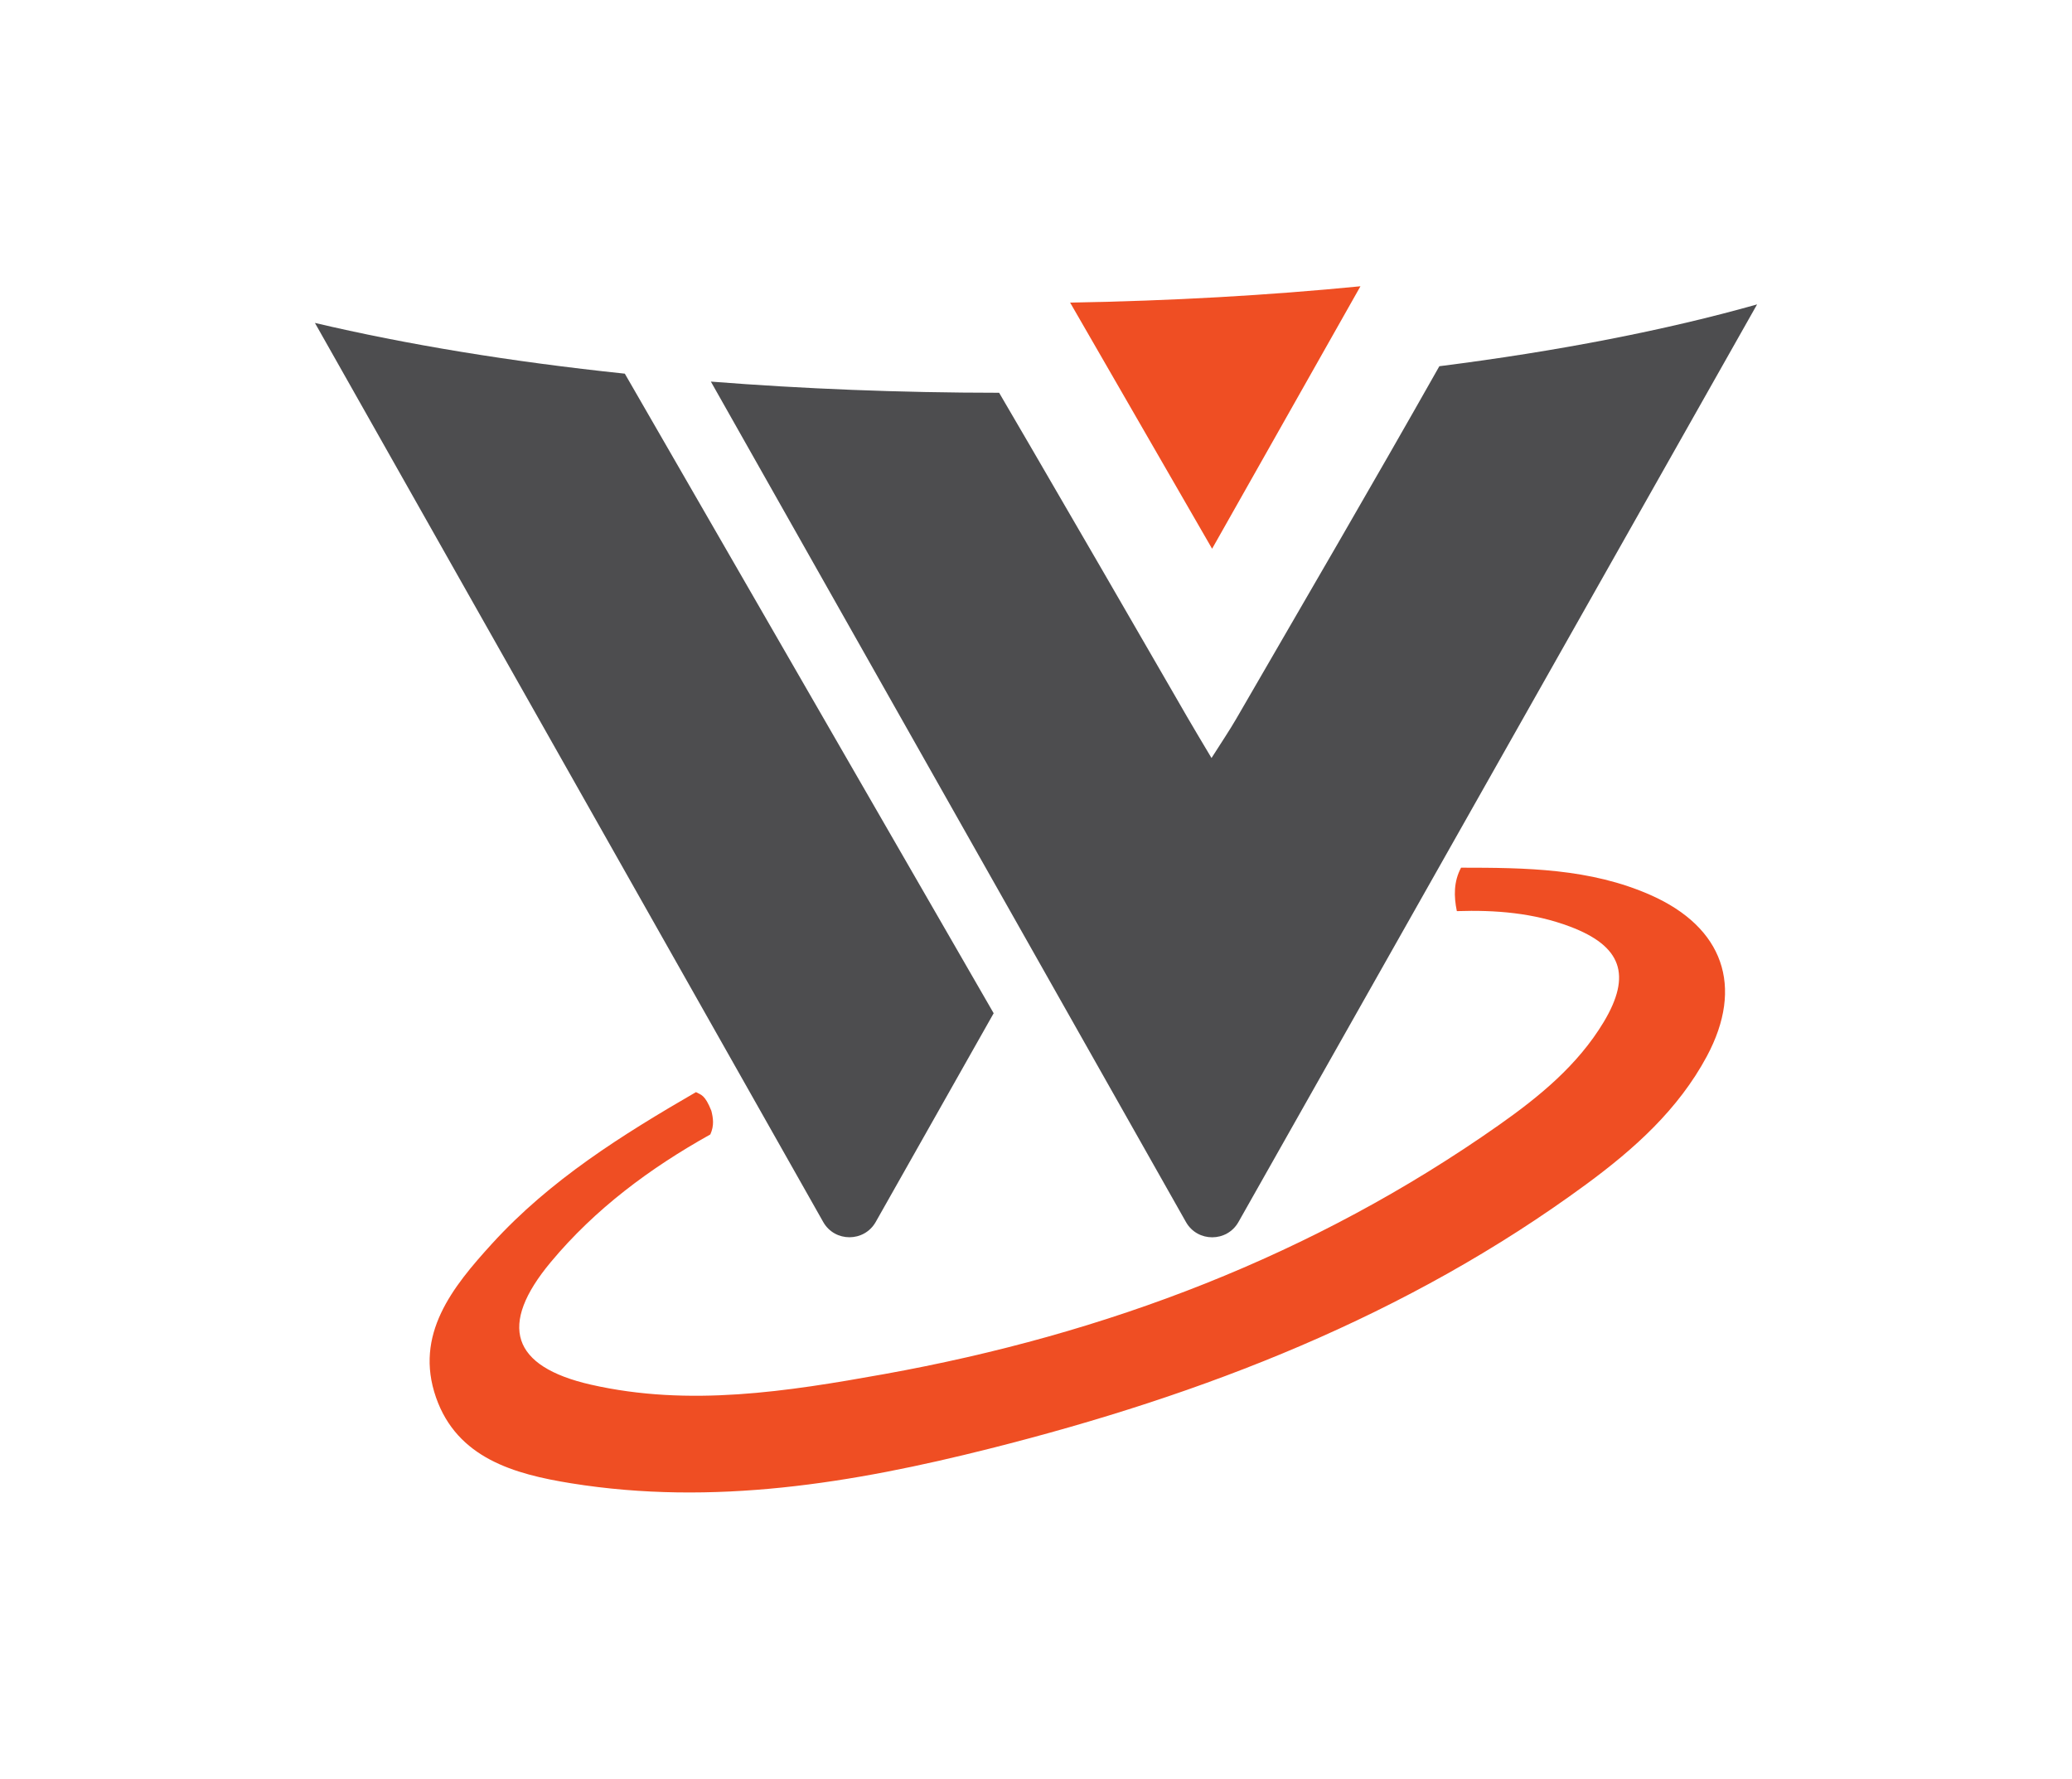 <?xml version="1.0" encoding="utf-8"?>
<!-- Generator: Adobe Illustrator 23.0.5, SVG Export Plug-In . SVG Version: 6.00 Build 0)  -->
<svg version="1.1" id="Layer_1" xmlns="http://www.w3.org/2000/svg" xmlns:xlink="http://www.w3.org/1999/xlink" x="0px" y="0px"
	 viewBox="0 0 420.69 361.07" style="enable-background:new 0 0 420.69 361.07;" xml:space="preserve">
<style type="text/css">
	.st0{fill:#4D4D4F;}
	.st1{fill:#EF4E23;}
</style>
<g id="XMLID_782_">
	<g id="XMLID_783_">
		<path id="XMLID_789_" class="st0" d="M292.24,74.34c-13.54,23.95-27.42,47.71-41.21,71.52c-1.43,2.47-3.04,4.84-5.05,8.01
			c-2.15-3.62-3.58-5.98-4.96-8.37c-0.88-1.53-1.77-3.06-2.65-4.59c-9.68-16.76-19.37-33.5-29.11-50.22
			c-2.13-3.65-4.26-7.31-6.4-10.96c-20.3-0.01-39.91-0.81-58.53-2.27c11.9,21.04,23.87,42.21,35.9,63.5
			c9.64,17.05,19.33,34.18,29.06,51.39c10.45,18.48,20.94,37.03,31.5,55.71c2.34,4.14,8.32,4.13,10.66,0
			c35.4-62.62,70.15-124.08,105.3-186.27C338.32,67,316.48,71.27,292.24,74.34z"/>
		<path id="XMLID_786_" class="st0" d="M63.94,65.55c33.83,59.83,68.21,120.62,103.2,182.5c2.34,4.14,8.32,4.13,10.66,0
			c8.02-14.19,15.99-28.28,23.95-42.37L126.86,75.85C103.72,73.42,82.49,69.92,63.94,65.55z"/>
		<path id="XMLID_785_" class="st1" d="M217.27,61.42l28.83,49.97c10.03-17.74,20.06-35.49,30.12-53.28
			C257.61,59.94,237.83,61.08,217.27,61.42z"/>
		<path id="XMLID_784_" class="st1" d="M141.31,221.69c-14.96,8.66-29.6,17.81-41.38,30.73c-8.03,8.81-15.87,18.46-11.4,31.26
			c4.3,12.31,15.87,15.55,27.41,17.41c28.89,4.65,57.15-0.01,85.03-7.04c43.39-10.93,84.69-26.89,121.13-53.68
			c9.7-7.13,18.65-15.14,24.45-25.95c7.59-14.16,3.35-26.2-11.41-32.73c-12.29-5.44-25.4-5.55-38.49-5.56
			c-1.51,2.82-1.48,5.79-0.86,8.82c7.84-0.26,15.58,0.35,22.98,3.14c10.48,3.95,12.57,9.83,6.84,19.37
			c-5.29,8.79-13.1,15.16-21.3,20.93c-37.68,26.5-79.7,42.43-124.79,50.54c-19.71,3.54-39.59,6.68-59.55,2.14
			c-16.15-3.68-18.84-12.05-8.14-24.88c9-10.8,20.15-19.08,32.39-25.91c0.83-1.85,0.57-3.34,0.21-4.8
			C143.13,222.23,142.38,222.27,141.31,221.69z"/>
	</g>
</g>
</svg>
